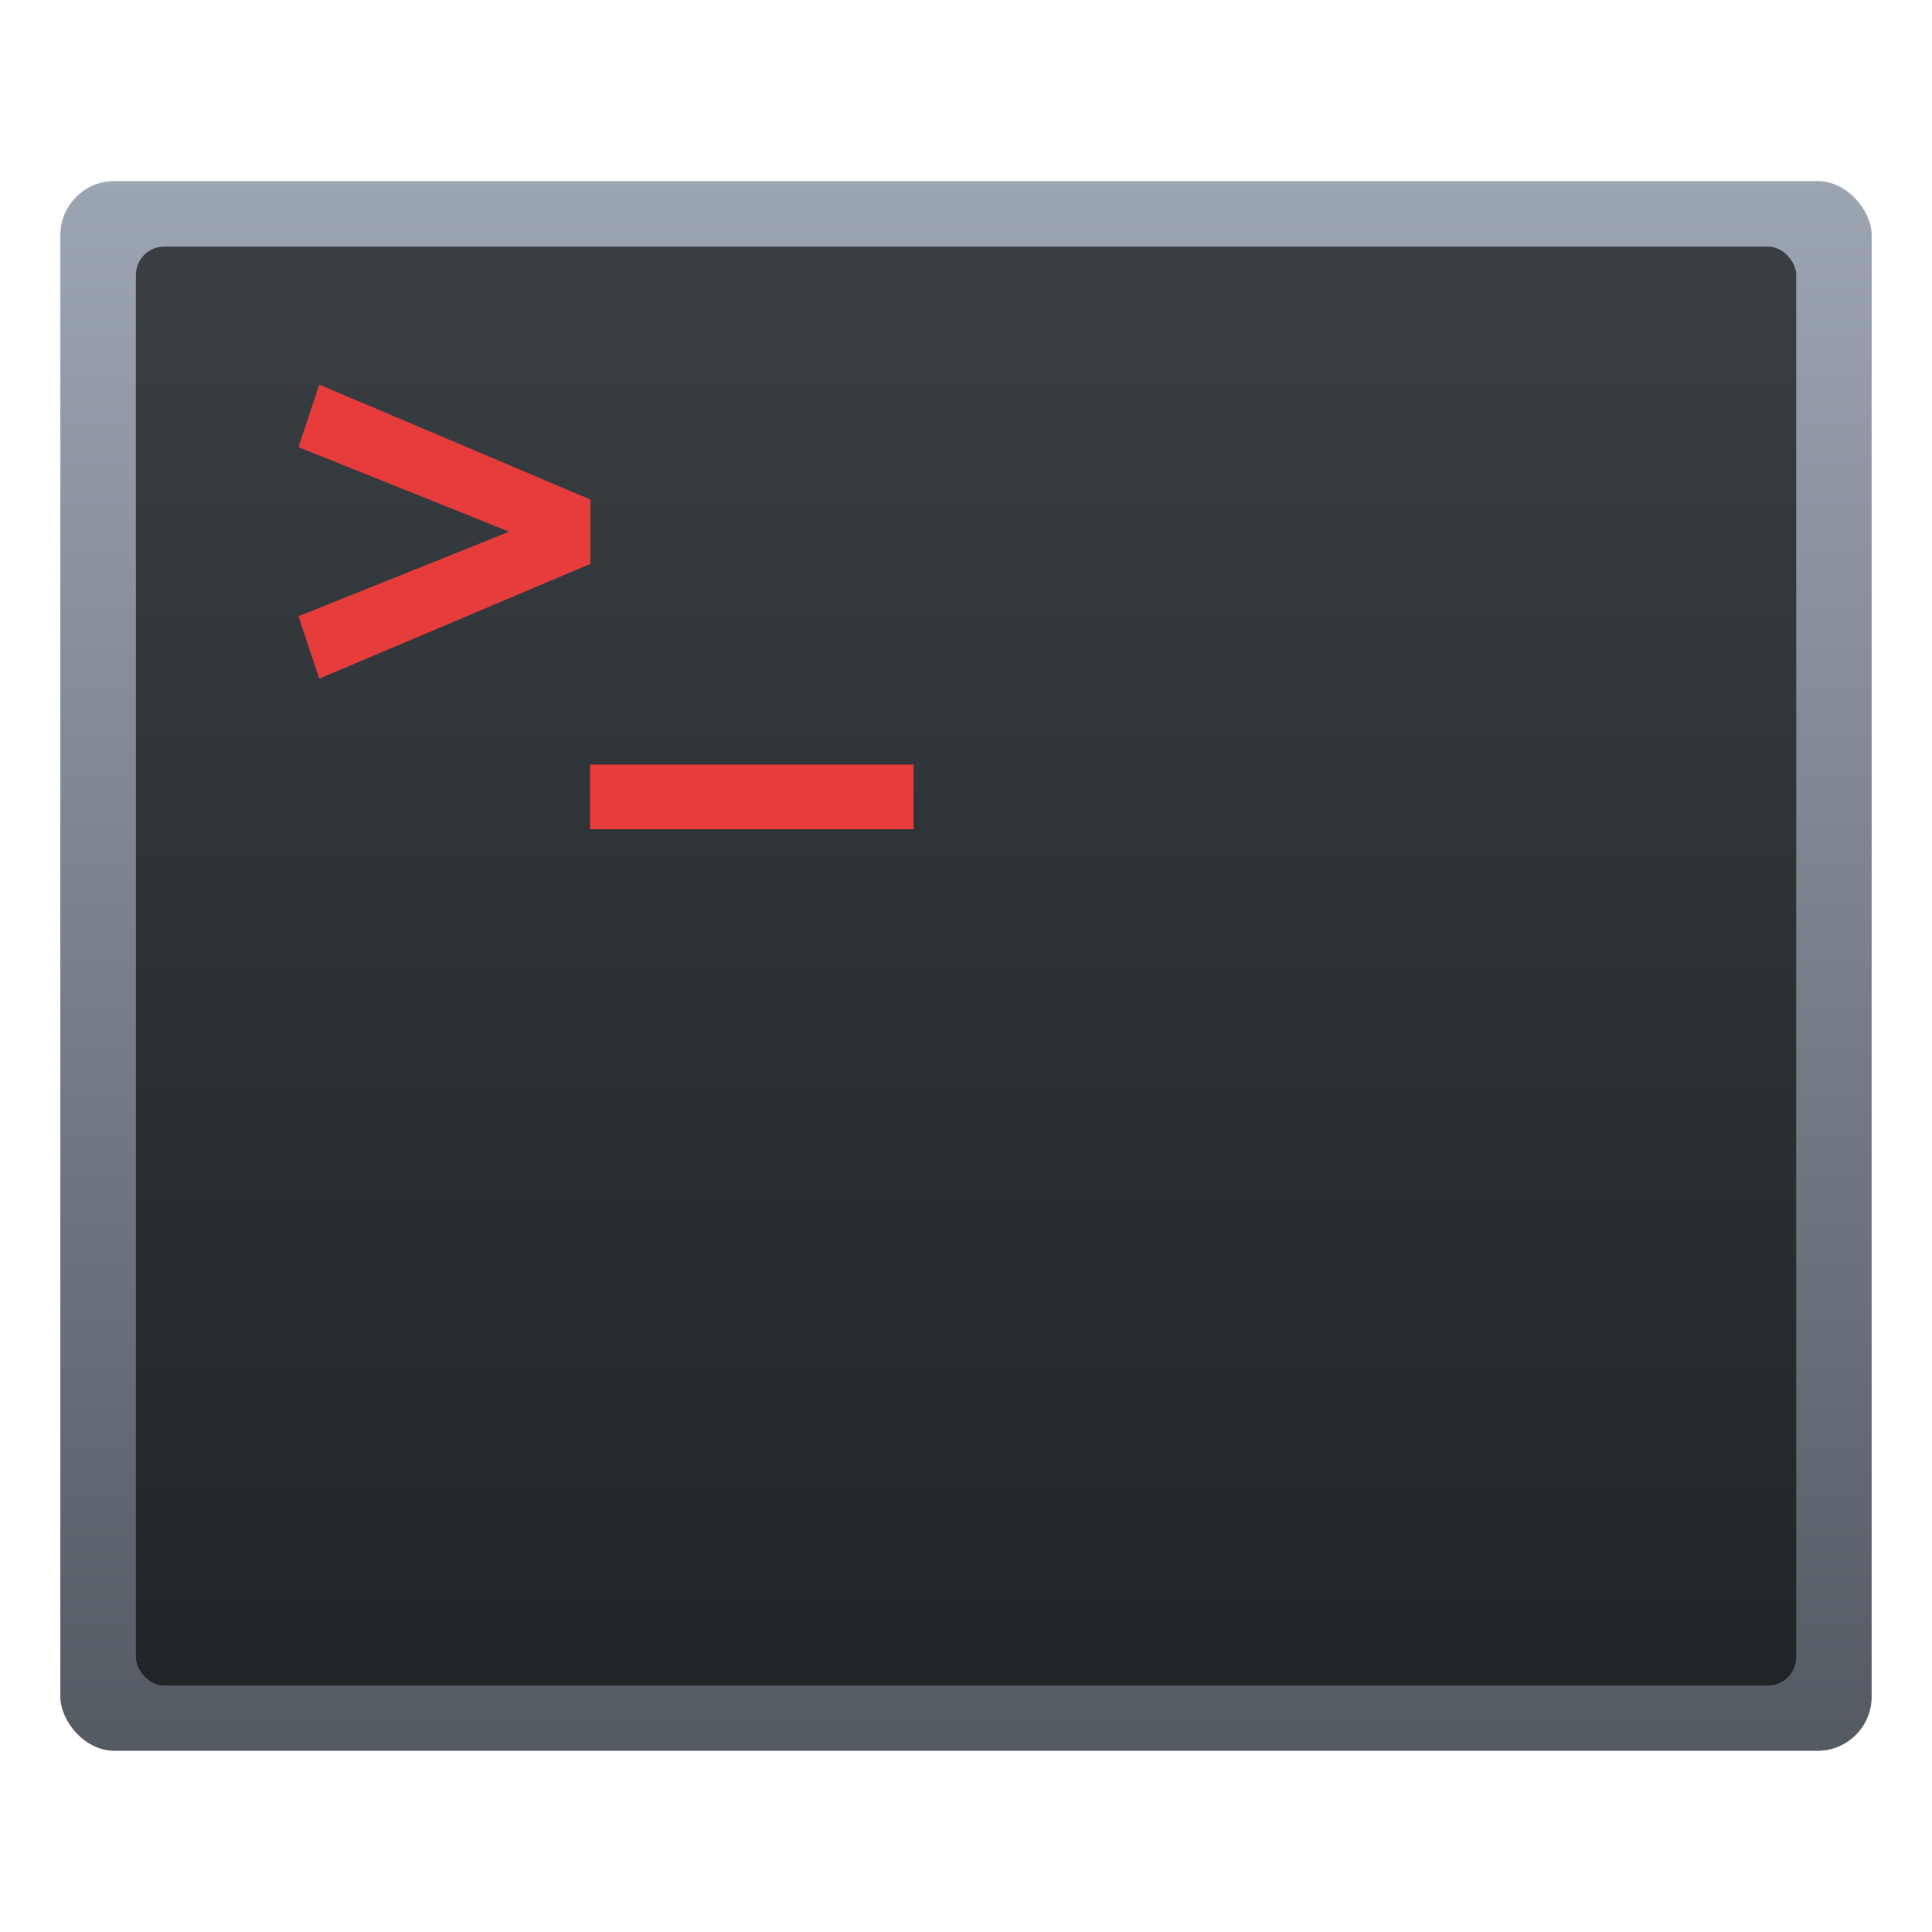 <?xml version="1.0" encoding="UTF-8" standalone="no"?>
<svg
   xmlns:dc="http://purl.org/dc/elements/1.1/"
   xmlns:cc="http://creativecommons.org/ns#"
   xmlns:rdf="http://www.w3.org/1999/02/22-rdf-syntax-ns#"
   xmlns:svg="http://www.w3.org/2000/svg"
   xmlns="http://www.w3.org/2000/svg"
   xmlns:xlink="http://www.w3.org/1999/xlink"
   xmlns:sodipodi="http://sodipodi.sourceforge.net/DTD/sodipodi-0.dtd"
   xmlns:inkscape="http://www.inkscape.org/namespaces/inkscape"
   inkscape:version="1.0 (4035a4fb49, 2020-05-01)"
   sodipodi:docname="gksu-root-terminal.svg"
   id="svg20"
   viewBox="0 0 16.933 16.933"
   version="1.1"
   height="64"
   width="64">
  <defs
     id="defs24">
    <linearGradient
       inkscape:collect="always"
       id="linearGradient883">
      <stop
         style="stop-color:#393e43;stop-opacity:1"
         offset="0"
         id="stop879" />
      <stop
         style="stop-color:#202528;stop-opacity:1"
         offset="1"
         id="stop881" />
    </linearGradient>
    <linearGradient
       id="linearGradient871"
       inkscape:collect="always">
      <stop
         id="stop867"
         offset="0"
         style="stop-color:#9ca5b2;stop-opacity:1" />
      <stop
         id="stop869"
         offset="1"
         style="stop-color:#545a62;stop-opacity:1" />
    </linearGradient>
    <linearGradient
       gradientUnits="userSpaceOnUse"
       y2="15.393"
       x2="8.478"
       y1="1.554"
       x1="8.478"
       id="linearGradient873"
       xlink:href="#linearGradient871"
       inkscape:collect="always" />
    <linearGradient
       gradientTransform="matrix(0.917,0,0,0.917,0.706,0.706)"
       y2="15.393"
       x2="8.478"
       y1="1.554"
       x1="8.478"
       gradientUnits="userSpaceOnUse"
       id="linearGradient877"
       xlink:href="#linearGradient883"
       inkscape:collect="always" />
    <linearGradient
       id="linearGradient1005-6"
       x1=".739"
       x2="16.388"
       y1="16.296"
       y2=".647"
       gradientTransform="matrix(0.917,0,0,0.917,15.148,-16.894)"
       gradientUnits="userSpaceOnUse">
      <stop
         stop-color="#323232"
         offset="0"
         id="stop885" />
      <stop
         stop-color="#4e4e4e"
         offset=".496"
         id="stop887" />
      <stop
         stop-color="#323232"
         offset="1"
         id="stop889" />
    </linearGradient>
  </defs>
  <sodipodi:namedview
     inkscape:current-layer="svg20"
     inkscape:window-maximized="1"
     inkscape:window-y="36"
     inkscape:window-x="0"
     inkscape:cy="41.570492"
     inkscape:cx="-30.64596"
     inkscape:zoom="2.9804688"
     showgrid="false"
     id="namedview22"
     inkscape:window-height="932"
     inkscape:window-width="1920"
     inkscape:pageshadow="2"
     inkscape:pageopacity="0"
     guidetolerance="10"
     gridtolerance="10"
     objecttolerance="10"
     borderopacity="1"
     bordercolor="#666666"
     pagecolor="#ffffff" />
  <rect
     ry="0.474"
     y="1.587"
     x="0.529"
     height="13.758"
     width="15.875"
     id="rect865"
     style="fill:url(#linearGradient873);stroke-width:0.535;stroke-linecap:round;fill-opacity:1" />
  <rect
     style="fill:url(#linearGradient877);fill-opacity:1;stroke-width:0.49;stroke-linecap:round"
     id="rect875"
     width="14.552"
     height="12.612"
     x="1.191"
     y="2.161"
     ry="0.249" />
  <g
     id="g906"
     stroke-width="0.265"
     fill="#5e4aa6"
     transform="translate(-20.337,-16.594)">
    <circle
       id="circle898"
       r="0"
       cy="-328.38"
       cx="-330.35" />
    <circle
       id="circle900"
       r="0"
       cy="-326.25"
       cx="-312.11" />
    <circle
       id="circle902"
       r="0"
       cy="-333.07"
       cx="-306.02" />
    <circle
       id="circle904"
       r="0"
       cy="-326.01"
       cx="-308.84" />
  </g>
  <path
     d="M 2.798,3.371 2.616,3.919 4.463,4.66 2.616,5.401 2.798,5.948 5.175,4.942 V 4.378 Z M 5.171,6.701 V 7.268 H 8.007 V 6.701 Z"
     style="fill:#e63c3c;fill-opacity:1;stroke-width:0.529;stroke-linecap:round"
     id="rect984" />
</svg>
